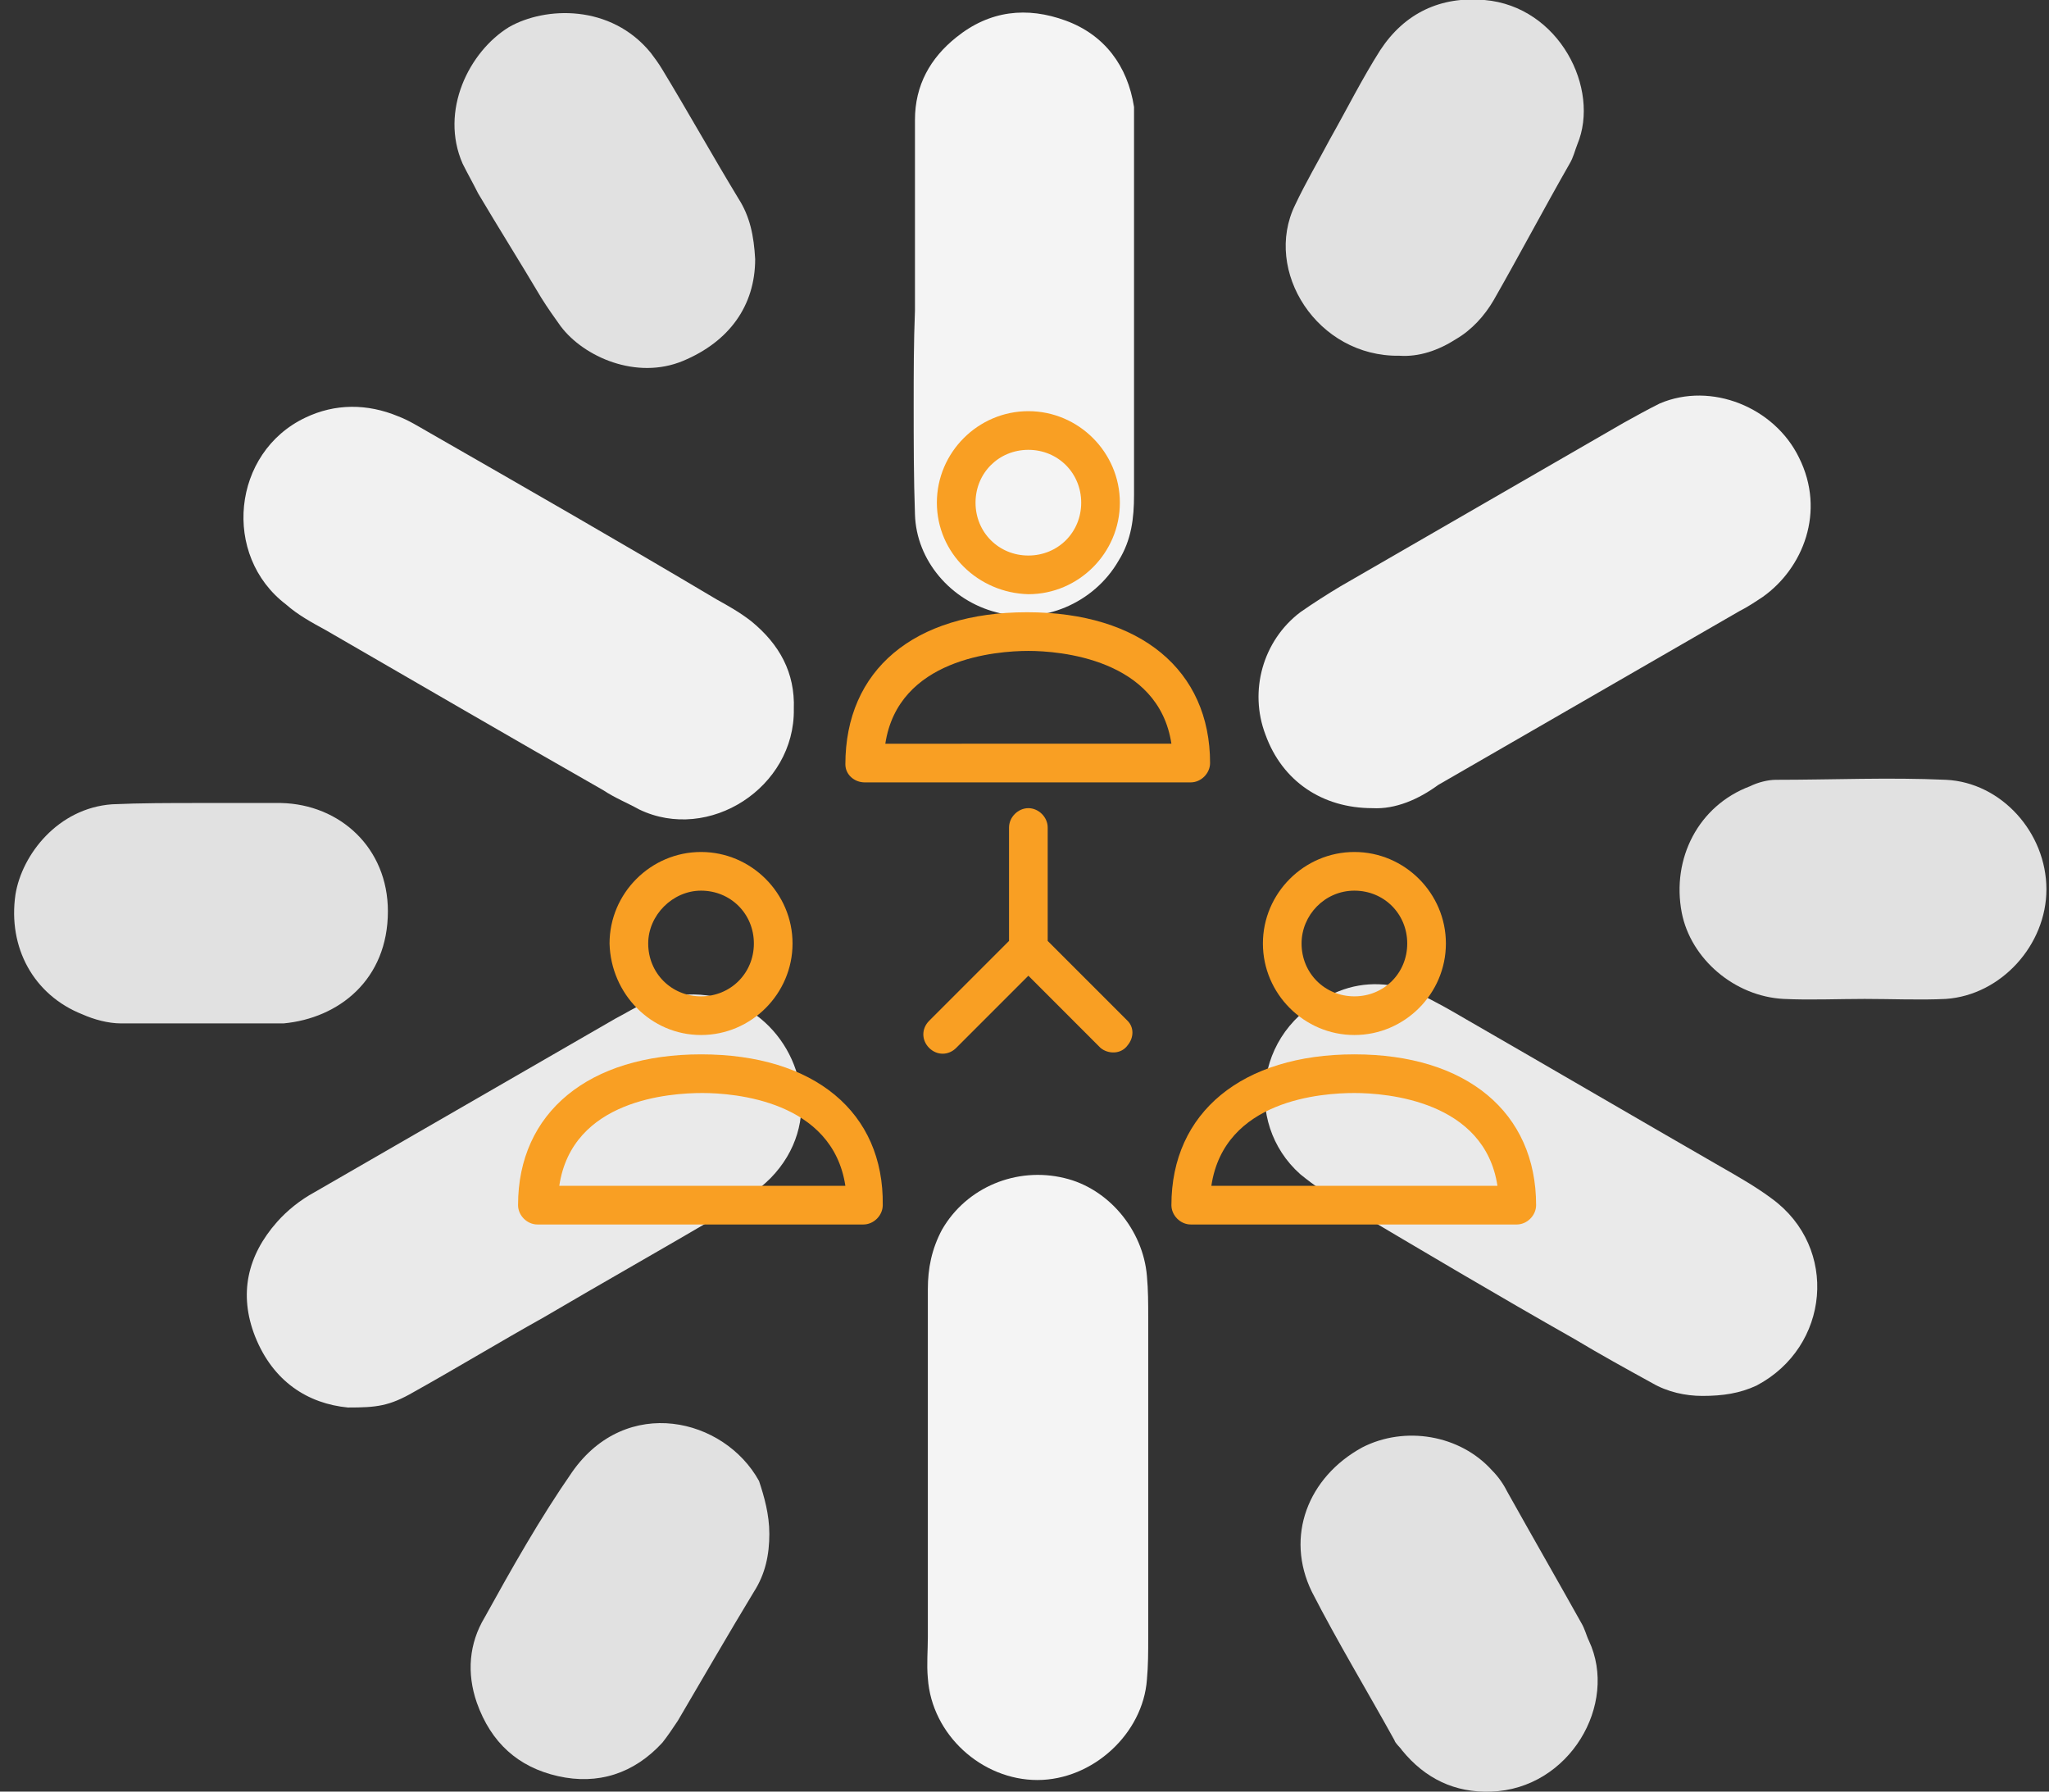 <?xml version="1.0" encoding="utf-8"?>
<!-- Generator: Adobe Illustrator 21.0.0, SVG Export Plug-In . SVG Version: 6.00 Build 0)  -->
<svg version="1.1" id="Layer_1" xmlns="http://www.w3.org/2000/svg" xmlns:xlink="http://www.w3.org/1999/xlink" x="0px" y="0px"
	 viewBox="0 0 159 139" style="enable-background:new 0 0 159 139;" xml:space="preserve">
<rect x="0" y="0" width="159" height="139" fill="#333333" stroke="none"/>
<style type="text/css">
	.st0{fill:#F1F1F1;}
	.st1{fill:#EAEAEA;}
	.st2{fill:#F4F4F4;}
	.st3{fill:#E1E1E1;}
	.st4{fill:#F99F23;}
</style>
<path class="st0" d="M106.5,62.7c-3.9,0-7-2.1-8.3-5.7c-1.3-3.4-0.2-7.3,2.7-9.5c1-0.7,2.1-1.4,3.1-2c7.3-4.2,14.7-8.5,22-12.7
	c0.9-0.5,1.8-1,2.8-1.5c4-1.7,8.9,0.3,10.8,4.2c2.1,4.2,0.3,8.6-2.8,10.8c-0.6,0.4-1.2,0.8-1.8,1.1c-7.8,4.5-15.6,9-23.4,13.5
	C110.1,62,108.3,62.8,106.5,62.7z"/>
<path class="st1" d="M27,109.2c-3.1-0.3-5.8-2-7.2-5.5c-1.3-3.3-0.6-6.3,1.7-8.9c0.8-0.9,1.8-1.7,2.9-2.3c7.8-4.5,15.6-9,23.4-13.5
	c0.8-0.4,1.5-0.9,2.4-1.2c2.8-1,5.6-0.9,8.1,0.7c4,2.6,5.6,8.7,1.5,12.9c-1.1,1.1-2.5,2-3.8,2.8c-4.6,2.7-9.2,5.3-13.8,8
	c-3.4,1.9-6.7,3.9-10.1,5.8C30.2,109.1,29.2,109.2,27,109.2z"/>
<path class="st0" d="M61.6,55c0.1,6.1-6.6,10.4-12,7.8c-0.9-0.5-1.9-0.9-2.8-1.5c-7.2-4.1-14.4-8.3-21.5-12.4
	c-1.1-0.6-2.2-1.2-3.1-2c-5-3.8-4.2-11.8,1.5-14.5c2.3-1.1,4.8-1.1,7.2-0.1c0.8,0.3,1.6,0.8,2.3,1.2c7.5,4.3,15,8.6,22.4,13
	c0.9,0.5,1.8,1,2.7,1.7C60.5,50,61.7,52.2,61.6,55z"/>
<path class="st1" d="M132.1,108.3c-1.3,0-2.7-0.3-3.9-1c-2-1.1-4-2.2-6-3.4c-6-3.4-11.9-6.9-17.8-10.4c-1.2-0.7-2.4-1.5-3.5-2.4
	c-4.5-4-3.5-11.7,3-14.2c2-0.8,4.2-0.7,6.2,0.2c1.3,0.6,2.5,1.3,3.7,2c6.6,3.8,13.1,7.6,19.7,11.4c1.4,0.8,2.8,1.6,4,2.5
	c5.2,3.8,4.5,11.5-1.2,14.5C135,108.1,133.7,108.3,132.1,108.3z"/>
<path class="st2" d="M71,24.1c0-4.9,0-9.9,0-14.8c0-2.7,1.2-4.8,3.2-6.4c2.6-2.1,5.5-2.4,8.5-1.3c3,1.1,4.8,3.5,5.3,6.7
	C88,9,88,9.7,88,10.4c0,9.3,0,18.7,0,28c0,1.8-0.2,3.5-1.2,5.1c-1.9,3.3-5.9,5-9.5,4c-3.5-0.9-6.2-4-6.3-7.6
	c-0.1-2.8-0.1-5.6-0.1-8.5C70.9,29,70.9,26.6,71,24.1C70.9,24.1,70.9,24.1,71,24.1z"/>
<path class="st2" d="M72,114.3c0-4.8,0-9.5,0-14.3c0-1.6,0.3-3.1,1.1-4.6c1.9-3.3,5.8-4.9,9.5-4c3.4,0.8,6.1,4,6.4,7.6
	c0.1,1.1,0.1,2.1,0.1,3.2c0,8.3,0,16.6,0,24.9c0,1.1,0,2.1-0.1,3.2c-0.3,4.2-4.2,7.8-8.5,7.8c-4.3,0-8.2-3.5-8.5-7.9
	c-0.1-1.1,0-2.1,0-3.2C72,122.7,72,118.5,72,114.3C72,114.3,72,114.3,72,114.3z"/>
<path class="st3" d="M15.5,62.3c2.1,0,4.2,0,6.3,0c4.6,0.1,8.3,3.5,8.3,8.4c0,5.3-3.8,8.3-8.1,8.7c-0.2,0-0.4,0-0.5,0
	c-4,0-8.1,0-12.1,0c-1,0-2.1-0.3-3-0.7c-3.8-1.5-5.8-5.2-5.2-9.3c0.5-3.1,3.3-6.7,7.5-7C10.9,62.3,13.2,62.3,15.5,62.3
	C15.5,62.3,15.5,62.3,15.5,62.3z"/>
<path class="st3" d="M58.6,20.1c0,3.6-2,6.4-5.6,7.9c-3.6,1.5-7.7-0.3-9.5-2.7c-0.5-0.7-1-1.4-1.5-2.2c-1.6-2.7-3.3-5.4-4.9-8.1
	c-0.4-0.8-0.8-1.5-1.2-2.3C34.1,8.6,36.4,4,39.5,2.1c2.8-1.6,7.9-1.8,11,2c0.3,0.4,0.6,0.8,0.9,1.3c2,3.3,3.9,6.7,5.9,10
	C58.2,16.8,58.5,18.3,58.6,20.1z"/>
<path class="st3" d="M59.7,119c0,1.6-0.3,3.1-1.2,4.5c-2,3.3-3.9,6.6-5.9,10c-0.4,0.6-0.8,1.2-1.2,1.7c-2.2,2.4-5,3.3-8.1,2.6
	c-3.1-0.7-5.2-2.6-6.3-5.7c-0.8-2.3-0.6-4.6,0.6-6.6c2.1-3.8,4.3-7.7,6.8-11.3c4.2-6,11.8-4.2,14.5,0.7
	C59.3,116.1,59.7,117.5,59.7,119z"/>
<path class="st3" d="M115.7,139c-2.8,0.1-5.1-1-6.9-3.2c-0.2-0.3-0.5-0.5-0.6-0.8c-2.1-3.8-4.4-7.6-6.4-11.5
	c-2.1-4.3-0.3-8.9,3.9-11.2c3.3-1.7,7.6-1,10.1,1.8c0.5,0.5,0.9,1.1,1.2,1.7c1.9,3.4,3.8,6.7,5.7,10.1c0.3,0.5,0.4,1,0.6,1.4
	C125.6,132.2,121.8,138.8,115.7,139z"/>
<path class="st3" d="M108.6,27.6c-6.4,0.1-10.6-6.6-8.1-11.7c0.8-1.7,1.8-3.4,2.7-5.1c1.3-2.3,2.5-4.7,3.9-6.9
	c1.9-2.9,4.7-4.2,8.1-3.9c5.8,0.5,9,6.9,7.2,11.2c-0.2,0.5-0.3,1-0.6,1.5c-2,3.5-3.9,7.1-5.9,10.6c-0.7,1.2-1.7,2.3-2.9,3
	C111.6,27.2,110.1,27.7,108.6,27.6z"/>
<path class="st3" d="M144.7,77.5c-2.1,0-4.2,0.1-6.3,0c-3.8-0.2-7.2-3.1-7.9-6.7c-0.8-4.2,1.3-8.3,5.3-9.8c0.6-0.3,1.4-0.5,2-0.5
	c4.4,0,8.8-0.2,13.2,0c4.3,0.2,7.8,4.1,7.8,8.5c0,4.3-3.5,8.2-7.8,8.5C149,77.6,146.8,77.5,144.7,77.5
	C144.7,77.5,144.7,77.5,144.7,77.5z"/>
<path class="st4" d="M67.1,60.7h25.3c0.8,0,1.5-0.7,1.5-1.5c0-7.2-5.4-11.7-14.2-11.7S65.6,52,65.6,59.3
	C65.6,60.1,66.3,60.7,67.1,60.7z M79.8,50.5c2.4,0,10.1,0.6,11.1,7.2H68.7C69.7,51.1,77.3,50.5,79.8,50.5z"/>
<path class="st4" d="M79.8,46.1c3.9,0,7.1-3.2,7.1-7.1s-3.2-7.1-7.1-7.1s-7.1,3.2-7.1,7.1C72.7,42.9,75.9,46,79.8,46.1z M79.8,34.9
	c2.3,0,4.1,1.8,4.1,4.1c0,2.3-1.8,4.1-4.1,4.1s-4.1-1.8-4.1-4.1C75.7,36.7,77.5,34.9,79.8,34.9z"/>
<path class="st4" d="M54.4,81.8c-8.7,0-14.2,4.5-14.2,11.7c0,0.8,0.7,1.5,1.5,1.5h25.3c0.8,0,1.5-0.7,1.5-1.5
	C68.6,86.3,63.2,81.8,54.4,81.8z M43.4,92c1-6.7,8.6-7.2,11.1-7.2c2.5,0,10.1,0.6,11.1,7.2H43.4z"/>
<path class="st4" d="M54.4,80.3c3.9,0,7.1-3.2,7.1-7.1s-3.2-7.1-7.1-7.1s-7.1,3.2-7.1,7.1l0,0C47.4,77.1,50.5,80.3,54.4,80.3z
	 M54.4,69.1c2.3,0,4.1,1.8,4.1,4.1c0,2.3-1.8,4.1-4.1,4.1c-2.3,0-4.1-1.8-4.1-4.1C50.3,71,52.2,69.1,54.4,69.1z"/>
<path class="st4" d="M105.1,81.8c-8.7,0-14.2,4.5-14.2,11.7c0,0.8,0.7,1.5,1.5,1.5h25.3c0.8,0,1.5-0.7,1.5-1.5
	C119.2,86.3,113.8,81.8,105.1,81.8z M94,92c1-6.7,8.6-7.2,11.1-7.2c2.5,0,10.1,0.6,11.1,7.2H94z"/>
<path class="st4" d="M105.1,80.3c3.9,0,7.1-3.2,7.1-7.1s-3.2-7.1-7.1-7.1S98,69.3,98,73.2l0,0C98,77.1,101.2,80.3,105.1,80.3z
	 M105.1,69.1c2.3,0,4.1,1.8,4.1,4.1c0,2.3-1.8,4.1-4.1,4.1c-2.3,0-4.1-1.8-4.1-4.1C101,71,102.8,69.1,105.1,69.1z"/>
<path class="st4" d="M81.3,73v-8.8c0-0.8-0.7-1.5-1.5-1.5s-1.5,0.7-1.5,1.5V73l-6.2,6.2c-0.6,0.6-0.6,1.5,0,2.1s1.5,0.6,2.1,0
	l5.6-5.6l5.6,5.6c0.6,0.5,1.6,0.5,2.1-0.2c0.5-0.6,0.5-1.4,0-1.9L81.3,73z"/>
</svg>
